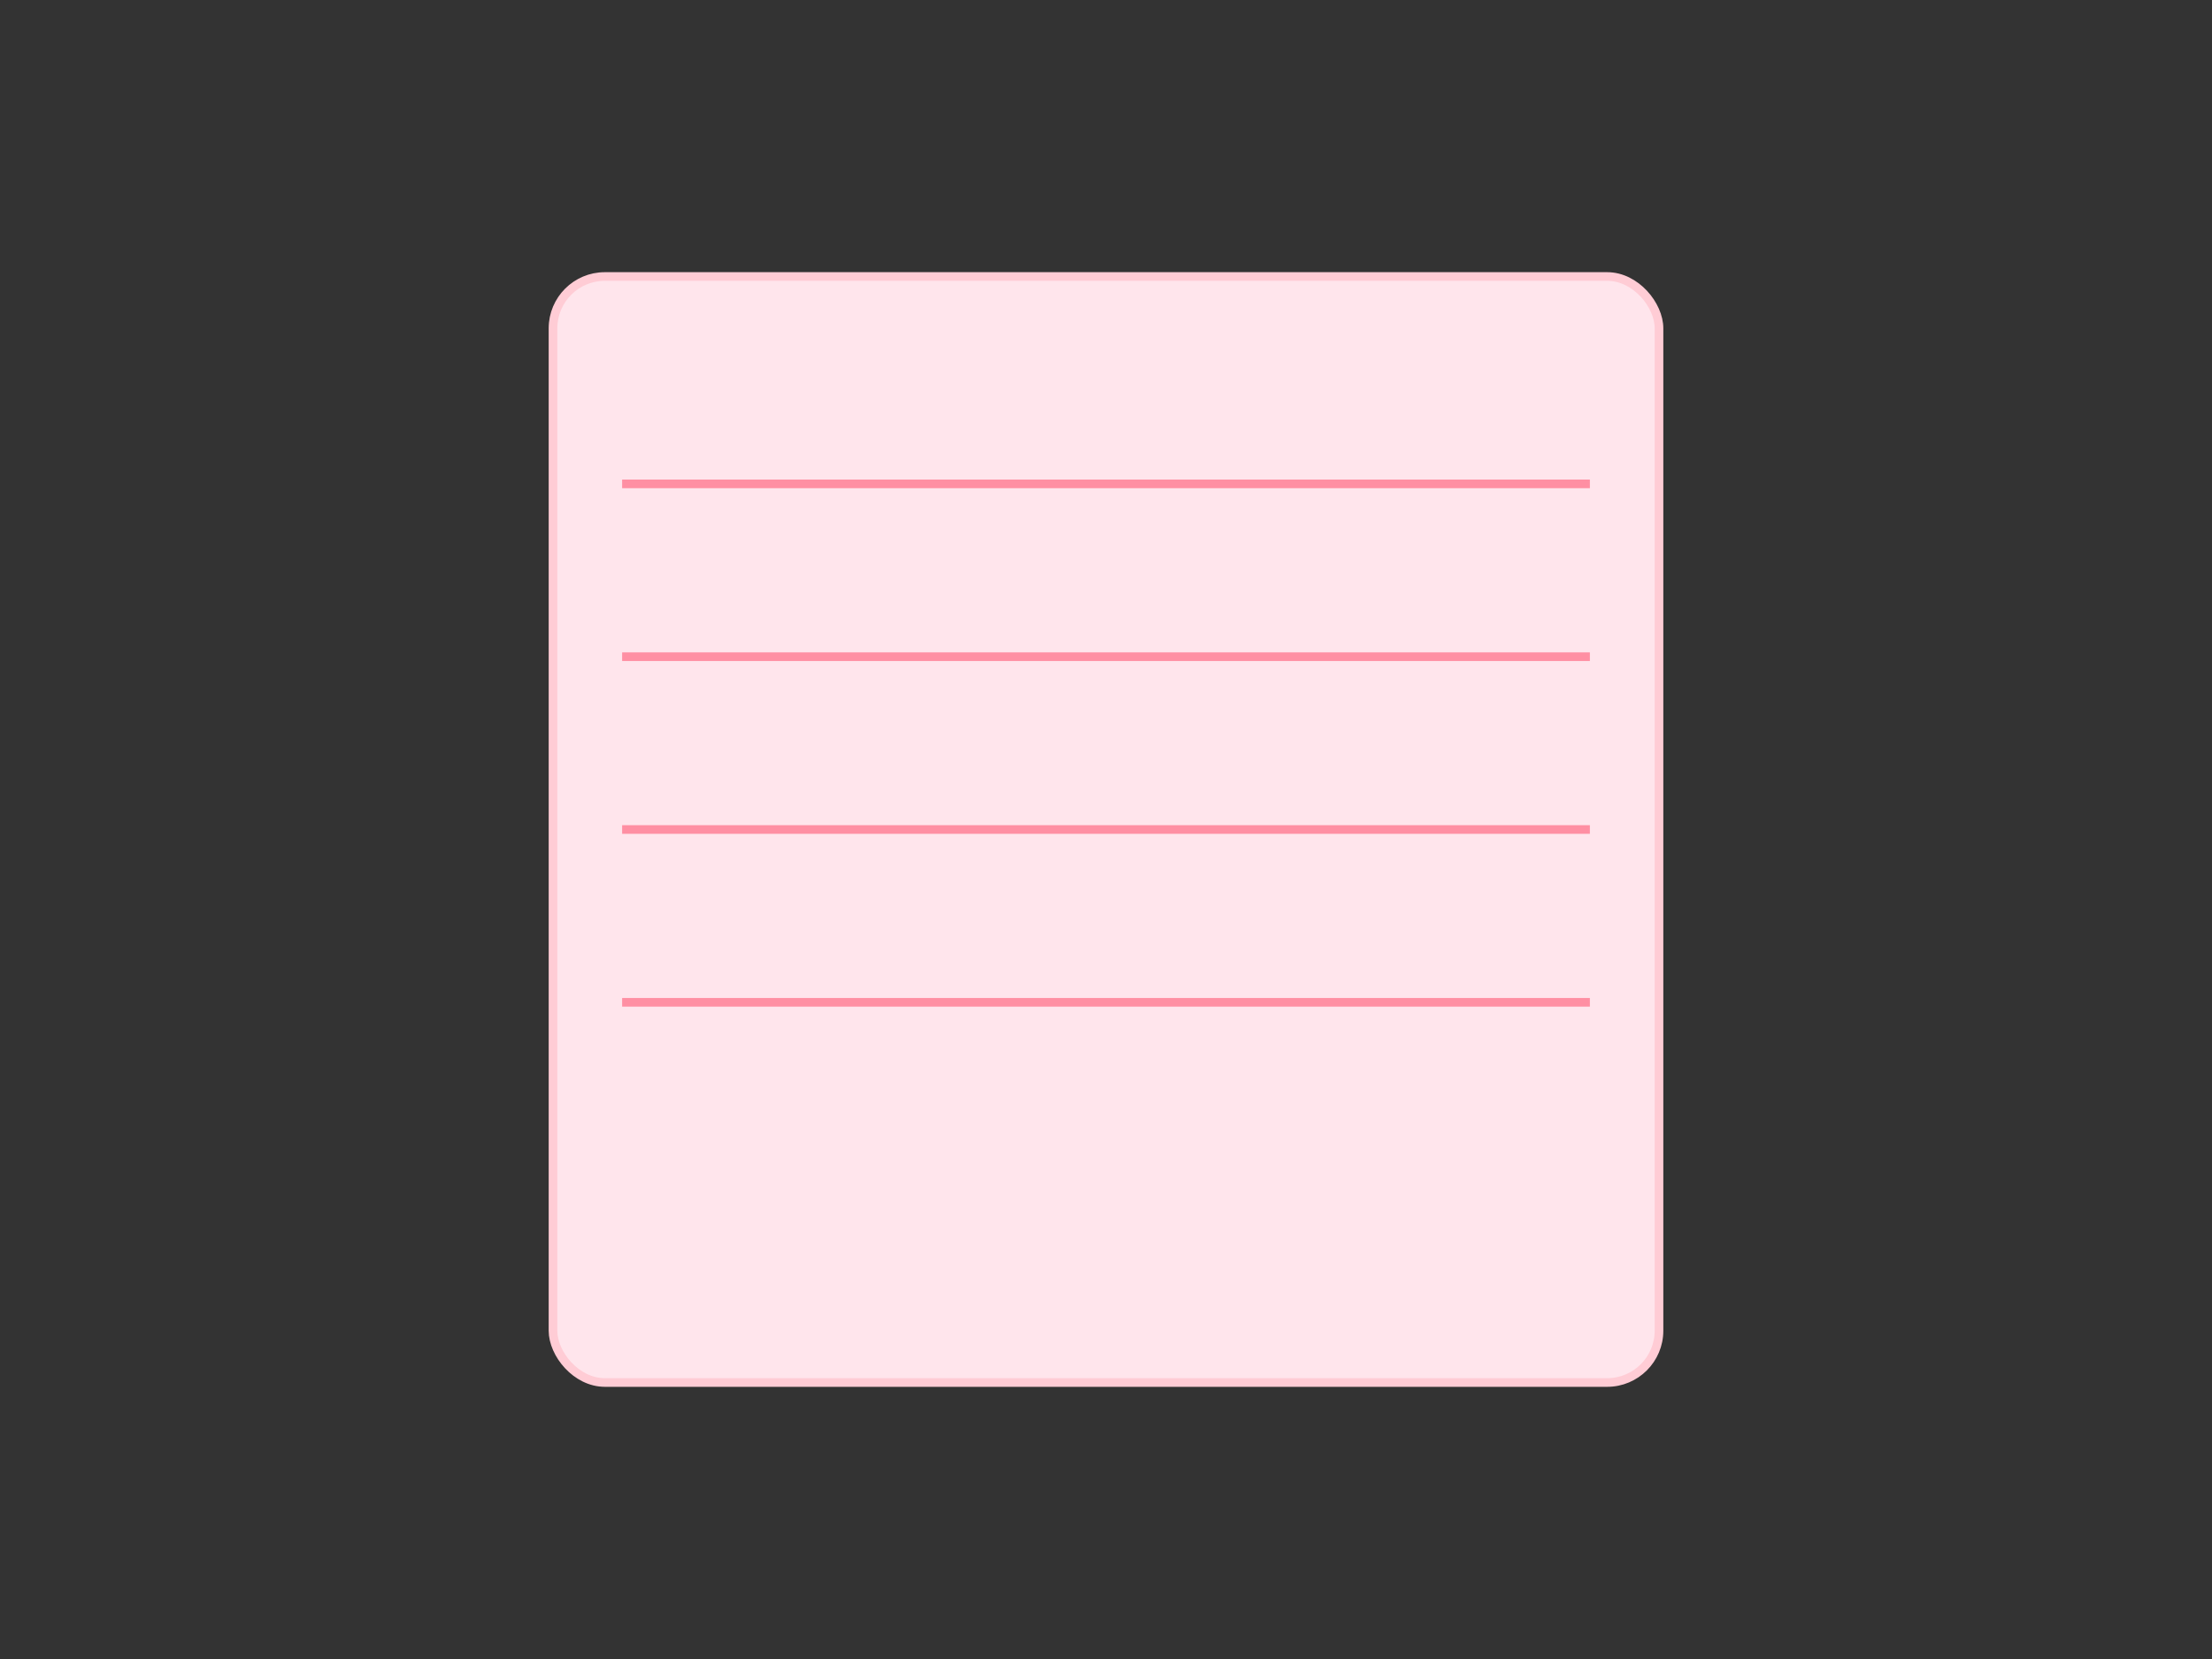 <svg xmlns="http://www.w3.org/2000/svg" width="256" height="192" viewBox="0 0 256 192" role="img" aria-label="Notebook">
	<rect x="0" y="0" width="256" height="192" fill="#333333" stroke="none"/>
	<rect x="64" y="32" width="128" height="128" rx="6" fill="#ffe5ec" stroke="#ffccd5"/>
	<g stroke="#ff8fa3">
		<line x1="72" y1="56" x2="184" y2="56"/>
		<line x1="72" y1="76" x2="184" y2="76"/>
		<line x1="72" y1="96" x2="184" y2="96"/>
		<line x1="72" y1="116" x2="184" y2="116"/>
	</g>
</svg>
